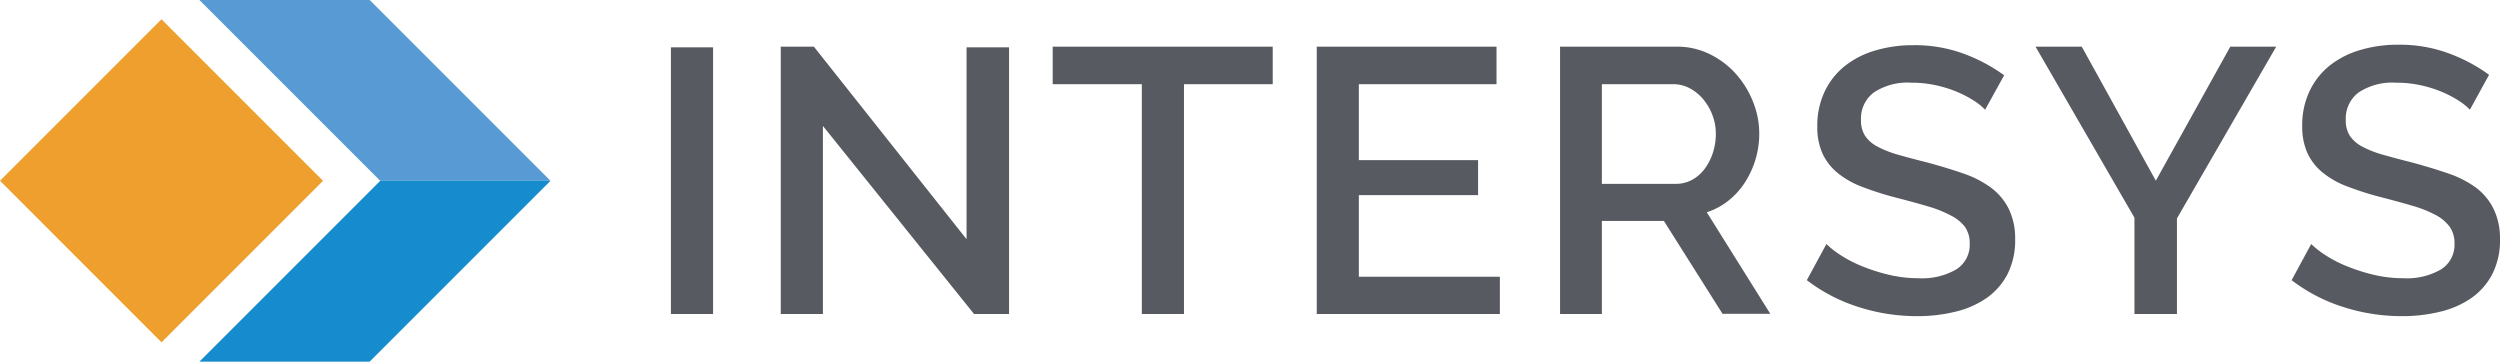 <svg xmlns="http://www.w3.org/2000/svg" viewBox="0 0 373 53.96"><defs><style>.a{fill:#585a61}.b{fill:#589bd4}.c{fill:#168bcd}.d{fill:#ee9f2d}</style></defs><title>intersys-logo</title><path class="a" d="M100.1 46.85V7.06h6.29v39.79h-6.29zM122.78 18.79v28.06h-6.29V6.96h4.94l22.78 28.73V7.06h6.34v39.79h-5.22zM189.89 12.56h-13.24v34.29h-6.29V12.56h-13.3v-5.6h32.83v5.6zM223.78 41.29v5.56h-27.32V6.96h26.82v5.6h-20.54v11.33h17.79v5.22h-17.79v12.18h21zM232.76 46.85V6.96h17.34a11.06 11.06 0 0 1 5 1.12 12.72 12.72 0 0 1 3.9 2.95 13.89 13.89 0 0 1 2.55 4.15 12.73 12.73 0 0 1 .93 4.74 13.29 13.29 0 0 1-.56 3.87 13.58 13.58 0 0 1-1.57 3.42 11.06 11.06 0 0 1-2.5 2.75 10.17 10.17 0 0 1-3.2 1.71l9.48 15.15H257l-8.75-13.86H239v13.89h-6.29zM239 27.43h11a5.07 5.07 0 0 0 2.44-.59 5.77 5.77 0 0 0 1.88-1.63 8.23 8.23 0 0 0 1.23-2.38 9 9 0 0 0 .45-2.86 7.73 7.73 0 0 0-.53-2.86 8.21 8.21 0 0 0-1.4-2.36 6.65 6.65 0 0 0-2-1.6 5.17 5.17 0 0 0-2.38-.59H239v14.87zM296.18 16.37a8.7 8.7 0 0 0-1.63-1.32 16.39 16.39 0 0 0-2.5-1.32 18.12 18.12 0 0 0-3.17-1 16.82 16.82 0 0 0-3.7-.39 9.13 9.13 0 0 0-5.61 1.46 4.86 4.86 0 0 0-1.91 4.1 4.22 4.22 0 0 0 .62 2.38 5.1 5.1 0 0 0 1.85 1.6 15.38 15.38 0 0 0 3.09 1.21q1.85.53 4.32 1.15 2.92.79 5.36 1.63a15.44 15.44 0 0 1 4.1 2.09 8.89 8.89 0 0 1 2.66 3.11 10 10 0 0 1 1 4.6 11.11 11.11 0 0 1-1.17 5.29 10 10 0 0 1-3.17 3.56 13.85 13.85 0 0 1-4.63 2 23.56 23.56 0 0 1-5.61.65 28.54 28.54 0 0 1-8.81-1.37 25.06 25.06 0 0 1-7.69-4l2.92-5.39a13.79 13.79 0 0 0 2.08 1.63 18.51 18.51 0 0 0 3.17 1.65 27.32 27.32 0 0 0 4 1.29 19.13 19.13 0 0 0 4.55.53 10.06 10.06 0 0 0 5.58-1.32 4.32 4.32 0 0 0 2-3.84 4.21 4.21 0 0 0-.73-2.53 6.21 6.21 0 0 0-2.15-1.7 17.63 17.63 0 0 0-3.42-1.35q-2-.59-4.6-1.26a47.34 47.34 0 0 1-5.19-1.65 13 13 0 0 1-3.67-2.1 8.23 8.23 0 0 1-2.22-2.89 9.59 9.59 0 0 1-.76-4 11.82 11.82 0 0 1 1.09-5.19 10.81 10.81 0 0 1 3-3.82 13.35 13.35 0 0 1 4.57-2.33 19.76 19.76 0 0 1 5.67-.79 21.1 21.1 0 0 1 7.55 1.29 24.84 24.84 0 0 1 6 3.2zM310.6 6.96l11.05 20 11.11-20h6.85L324.8 32.59v14.26h-6.34V32.48L303.7 6.96h6.9zM368.51 16.37a8.7 8.7 0 0 0-1.63-1.32 16.39 16.39 0 0 0-2.5-1.32 18.12 18.12 0 0 0-3.17-1 16.82 16.82 0 0 0-3.7-.39 9.13 9.13 0 0 0-5.61 1.46 4.86 4.86 0 0 0-1.91 4.1 4.22 4.22 0 0 0 .62 2.38 5.1 5.1 0 0 0 1.85 1.6 15.38 15.38 0 0 0 3.09 1.21q1.85.53 4.32 1.15 2.92.79 5.36 1.63a15.44 15.44 0 0 1 4.15 2.1 8.89 8.89 0 0 1 2.62 3.11 10 10 0 0 1 1 4.6 11.11 11.11 0 0 1-1.18 5.28 10 10 0 0 1-3.17 3.56 13.85 13.85 0 0 1-4.63 2 23.56 23.56 0 0 1-5.61.65 28.54 28.54 0 0 1-8.81-1.37 25.06 25.06 0 0 1-7.69-4l2.92-5.39a13.79 13.79 0 0 0 2.08 1.63 18.51 18.51 0 0 0 3.17 1.65 27.32 27.32 0 0 0 4 1.29 19.13 19.13 0 0 0 4.55.53 10.06 10.06 0 0 0 5.58-1.32 4.32 4.32 0 0 0 2-3.84 4.21 4.21 0 0 0-.73-2.53 6.21 6.21 0 0 0-2.13-1.77 17.63 17.63 0 0 0-3.42-1.35q-2-.59-4.6-1.26a47.34 47.34 0 0 1-5.19-1.65 13 13 0 0 1-3.67-2.1 8.23 8.23 0 0 1-2.22-2.89 9.59 9.59 0 0 1-.76-4 11.82 11.82 0 0 1 1.09-5.19 10.81 10.81 0 0 1 3-3.82 13.35 13.35 0 0 1 4.57-2.33 19.76 19.76 0 0 1 5.67-.79 21.1 21.1 0 0 1 7.55 1.29 24.84 24.84 0 0 1 6 3.2z"/><path class="b" d="M55.16 0H29.75l23.69 23.69 3.29 3.29h25.4v-.01L55.16 0z"/><path class="c" d="M56.73 26.98l-3.29 3.29-23.69 23.69h25.4l26.98-26.98h-25.4z"/><path class="d" d="M0 26.975L24.096 2.877l24.098 24.098-24.098 24.098z"/></svg>